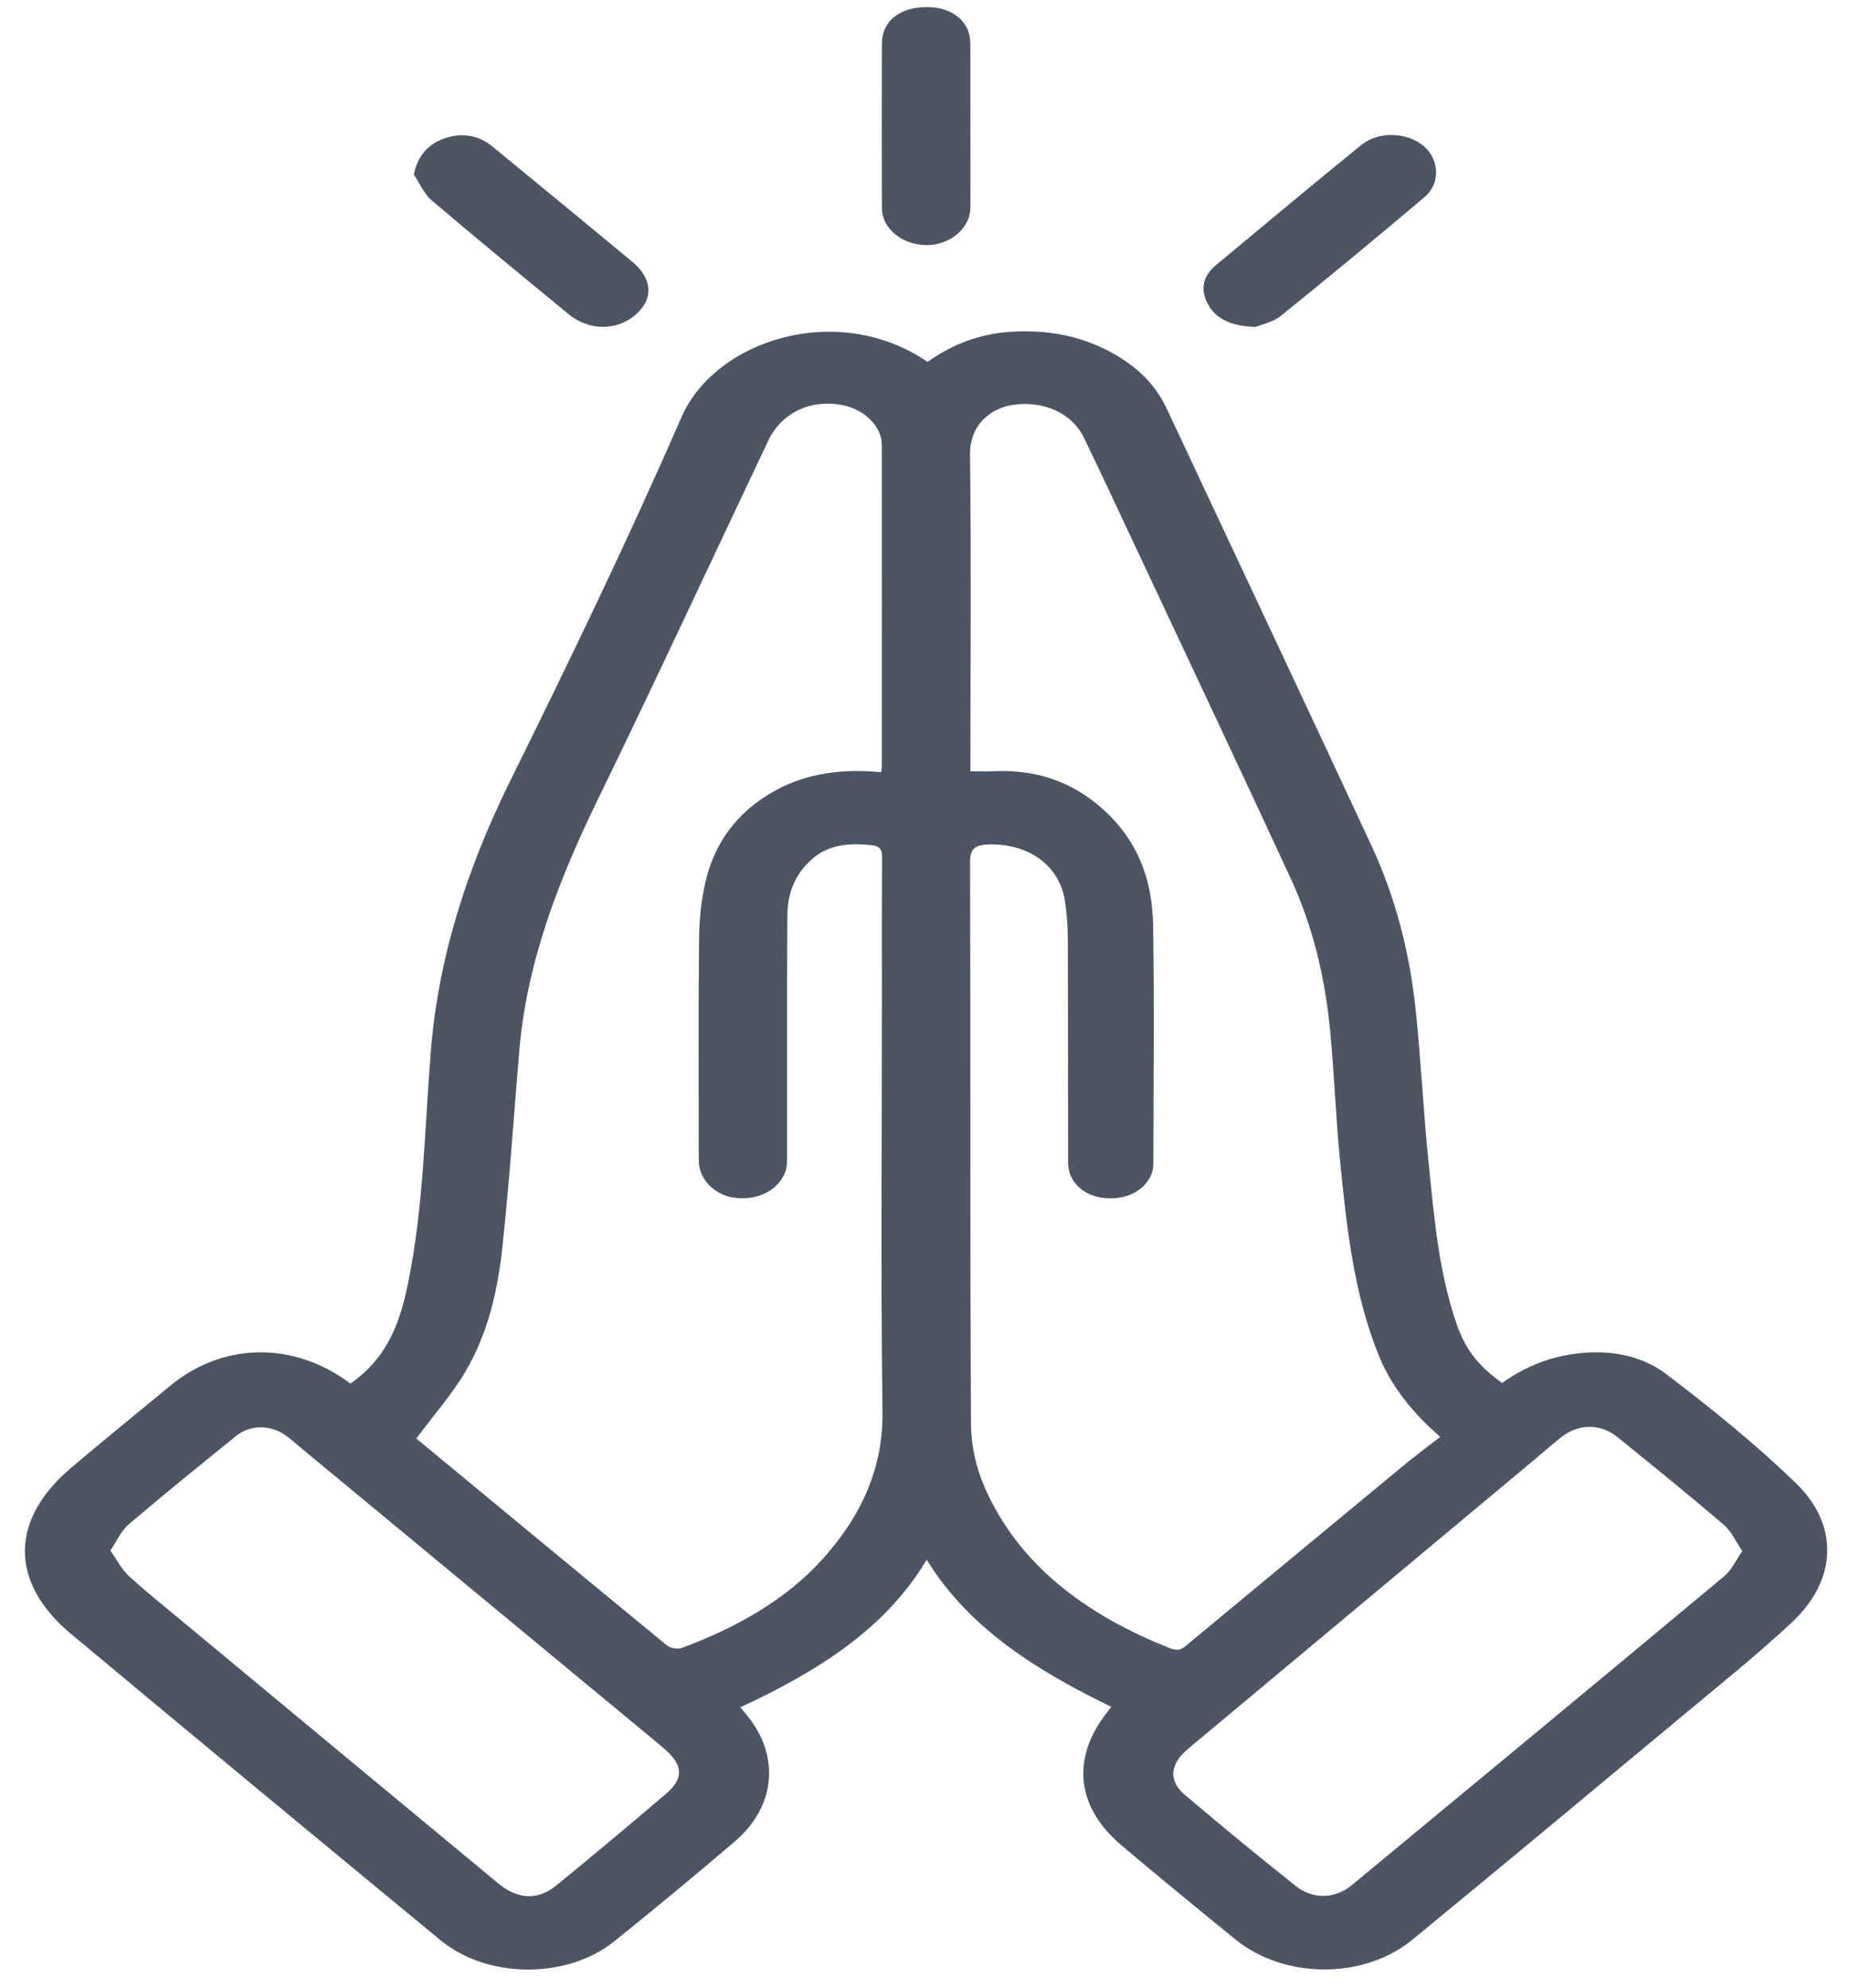 <svg width="40" height="43" viewBox="0 0 40 43" fill="none" xmlns="http://www.w3.org/2000/svg">
<g clip-path="url(#clip0_552_3746)">
<path d="M7.583 29.933C8.414 29.345 8.664 28.564 8.83 27.748C9.167 26.091 9.186 24.415 9.32 22.746C9.481 20.724 10.1 18.795 11.027 16.916C12.316 14.305 13.585 11.685 14.739 9.032C15.473 7.345 18.134 6.504 20.066 7.83C20.588 7.456 21.186 7.218 21.886 7.177C22.668 7.13 23.392 7.268 24.052 7.63C24.599 7.931 24.998 8.322 25.236 8.832C26.712 11.984 28.199 15.132 29.666 18.287C30.197 19.427 30.495 20.619 30.624 21.833C30.741 22.948 30.793 24.068 30.908 25.183C31.028 26.349 31.122 27.522 31.516 28.655C31.709 29.212 31.986 29.549 32.495 29.92C32.925 29.613 33.407 29.393 33.978 29.301C34.756 29.176 35.489 29.304 36.048 29.728C37.028 30.473 37.985 31.249 38.849 32.084C39.796 33 39.738 34.183 38.773 35.089C38.051 35.766 37.265 36.398 36.495 37.039C34.519 38.684 32.543 40.329 30.555 41.963C29.504 42.828 27.781 42.817 26.725 41.956C25.896 41.281 25.07 40.605 24.257 39.918C23.309 39.115 23.18 38.098 23.879 37.138C23.926 37.074 23.976 37.011 24.041 36.925C22.416 36.138 20.95 35.215 20.047 33.741C19.165 35.231 17.689 36.159 16.016 36.935C16.074 37.005 16.125 37.066 16.174 37.127C16.878 38 16.778 39.086 15.894 39.84C15.037 40.571 14.168 41.293 13.285 42.001C12.262 42.821 10.542 42.81 9.531 41.975C6.86 39.772 4.194 37.565 1.538 35.349C0.202 34.235 0.21 32.879 1.537 31.756C2.245 31.156 2.968 30.568 3.687 29.976C4.789 29.068 6.247 29.015 7.45 29.838C7.493 29.867 7.533 29.898 7.583 29.934L7.583 29.933ZM31.159 31.086C30.512 30.526 30.071 29.944 29.806 29.272C29.274 27.924 29.132 26.523 28.991 25.123C28.898 24.195 28.867 23.263 28.779 22.334C28.672 21.193 28.417 20.072 27.921 19C26.82 16.62 25.698 14.247 24.584 11.871C24.208 11.07 23.835 10.268 23.45 9.471C23.191 8.934 22.567 8.654 21.889 8.763C21.46 8.833 20.977 9.164 20.985 9.838C21.011 12.017 20.994 14.195 20.994 16.374C20.994 16.475 20.994 16.576 20.994 16.686C21.18 16.686 21.327 16.692 21.471 16.685C22.347 16.64 23.091 16.877 23.718 17.385C24.61 18.109 24.929 19.024 24.945 20.015C24.974 21.732 24.954 23.448 24.951 25.165C24.951 25.256 24.935 25.353 24.895 25.436C24.727 25.798 24.293 25.984 23.821 25.908C23.402 25.841 23.108 25.539 23.107 25.156C23.103 23.533 23.107 21.911 23.1 20.289C23.099 20.017 23.078 19.743 23.035 19.473C22.917 18.736 22.276 18.264 21.441 18.268C21.132 18.269 20.985 18.33 20.986 18.633C20.998 22.698 20.983 26.763 21.006 30.828C21.009 31.286 21.119 31.766 21.31 32.196C22.03 33.826 23.448 34.922 25.313 35.658C25.524 35.742 25.6 35.65 25.71 35.559C27.247 34.285 28.784 33.01 30.323 31.738C30.587 31.519 30.866 31.312 31.157 31.085L31.159 31.086ZM19.061 16.707C19.07 16.644 19.077 16.616 19.077 16.589C19.078 14.268 19.08 11.948 19.077 9.628C19.077 9.224 18.697 8.852 18.216 8.762C17.527 8.633 16.905 8.932 16.618 9.537C15.389 12.128 14.184 14.726 12.927 17.308C12.078 19.052 11.397 20.824 11.236 22.712C11.115 24.129 11.022 25.548 10.87 26.962C10.77 27.895 10.569 28.823 10.069 29.672C9.775 30.171 9.374 30.626 9.005 31.12C10.789 32.595 12.608 34.102 14.435 35.602C14.499 35.654 14.665 35.683 14.746 35.653C15.943 35.208 17.003 34.607 17.797 33.727C18.645 32.785 19.107 31.747 19.091 30.541C19.053 27.599 19.079 24.656 19.079 21.713C19.079 20.666 19.076 19.619 19.082 18.572C19.083 18.43 19.076 18.308 18.867 18.286C18.39 18.235 17.937 18.263 17.577 18.576C17.177 18.923 17.035 19.352 17.033 19.81C17.023 21.555 17.029 23.3 17.027 25.045C17.027 25.147 17.024 25.254 16.989 25.35C16.837 25.757 16.379 25.982 15.876 25.91C15.453 25.849 15.118 25.504 15.117 25.113C15.115 23.519 15.107 21.925 15.123 20.331C15.127 19.91 15.167 19.484 15.263 19.072C15.454 18.261 15.919 17.573 16.769 17.104C17.459 16.724 18.231 16.625 19.061 16.706L19.061 16.707ZM37.692 33.557C37.546 33.344 37.462 33.132 37.293 32.988C36.541 32.345 35.768 31.719 34.995 31.093C34.615 30.786 34.14 30.797 33.755 31.107C33.56 31.265 33.373 31.429 33.18 31.59C30.688 33.671 28.195 35.751 25.703 37.832C25.312 38.159 25.268 38.52 25.629 38.827C26.415 39.495 27.216 40.152 28.028 40.799C28.4 41.096 28.881 41.084 29.244 40.783C31.934 38.559 34.621 36.333 37.3 34.1C37.464 33.964 37.547 33.762 37.692 33.556V33.557ZM2.387 33.544C2.535 33.752 2.627 33.947 2.786 34.093C3.167 34.443 3.577 34.77 3.979 35.104C6.245 36.986 8.512 38.867 10.78 40.746C11.201 41.094 11.633 41.117 12.033 40.791C12.835 40.136 13.628 39.473 14.412 38.803C14.789 38.48 14.776 38.199 14.414 37.87C14.306 37.772 14.192 37.68 14.079 37.587C11.56 35.502 9.041 33.416 6.521 31.332C6.4 31.232 6.286 31.125 6.155 31.036C5.837 30.819 5.405 30.825 5.108 31.065C4.326 31.697 3.545 32.329 2.784 32.978C2.615 33.123 2.53 33.336 2.387 33.544H2.387Z" fill="#4B5563"/>
<path d="M27.157 7.074C26.602 7.052 26.293 6.886 26.124 6.567C25.964 6.264 26.018 5.975 26.305 5.736C27.349 4.867 28.392 3.997 29.447 3.138C29.821 2.833 30.439 2.857 30.797 3.158C31.137 3.444 31.169 3.966 30.82 4.262C29.792 5.13 28.754 5.991 27.701 6.839C27.535 6.972 27.275 7.025 27.156 7.074H27.157Z" fill="#4B5563"/>
<path d="M8.953 3.776C9.025 3.401 9.247 3.116 9.622 2.991C10.009 2.863 10.357 2.928 10.65 3.168C11.661 3.997 12.67 4.826 13.675 5.66C14.128 6.035 14.142 6.485 13.728 6.827C13.326 7.16 12.736 7.153 12.305 6.8C11.311 5.983 10.317 5.168 9.342 4.337C9.166 4.187 9.081 3.964 8.953 3.775V3.776Z" fill="#4B5563"/>
<path d="M20.993 2.711C20.993 3.306 20.997 3.9 20.992 4.494C20.989 4.943 20.539 5.315 20.024 5.302C19.502 5.29 19.08 4.937 19.079 4.501C19.075 3.312 19.075 2.124 19.079 0.935C19.08 0.459 19.465 0.153 20.048 0.153C20.604 0.153 20.986 0.464 20.991 0.929C20.996 1.523 20.992 2.118 20.992 2.711H20.993Z" fill="#4B5563"/>
</g>
<defs>
<clipPath id="clip0_552_3746">
<rect width="38.99" height="42.456" fill="white" transform="translate(0.537 0.153)"/>
</clipPath>
</defs>
</svg>
